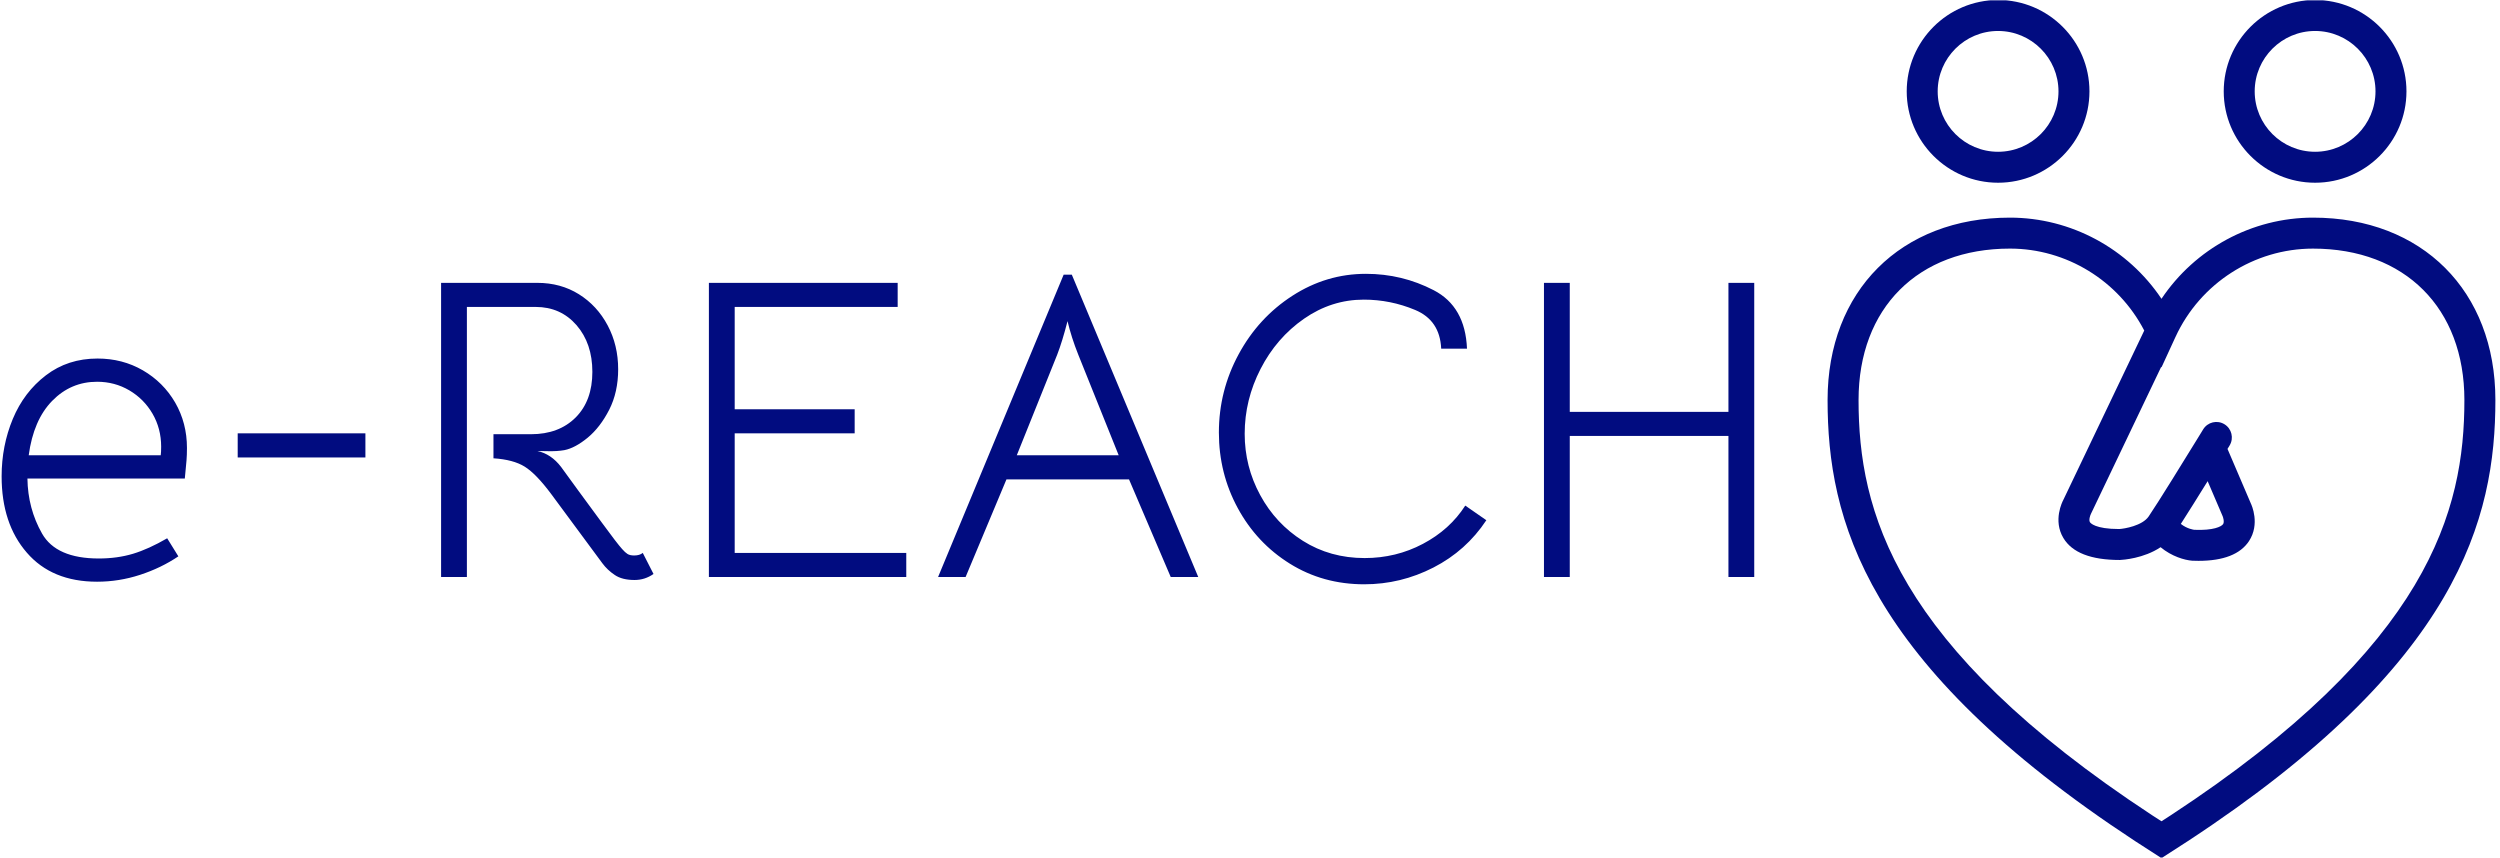 <svg xmlns="http://www.w3.org/2000/svg" version="1.1" xmlns:xlink="http://www.w3.org/1999/xlink" xmlns:svgjs="http://svgjs.dev/svgjs" width="1000" height="343" viewBox="0 0 1000 343"><g transform="matrix(1,0,0,1,-0.606,0.125)"><svg viewBox="0 0 396 136" data-background-color="#daeff4" preserveAspectRatio="xMidYMid meet" height="343" width="1000" xmlns="http://www.w3.org/2000/svg" xmlns:xlink="http://www.w3.org/1999/xlink"><g id="tight-bounds" transform="matrix(1,0,0,1,0.24,-0.05)"><svg viewBox="0 0 395.52 136.099" height="136.099" width="395.52"><g><svg viewBox="0 0 562.76 193.646" height="136.099" width="395.52"><g transform="matrix(1,0,0,1,0,61.793)"><svg viewBox="0 0 395.52 70.06" height="70.06" width="395.52"><g id="textblocktransform"><svg viewBox="0 0 395.52 70.06" height="70.06" width="395.52" id="textblock"><g><svg viewBox="0 0 395.52 70.06" height="70.06" width="395.52"><g transform="matrix(1,0,0,1,0,0)"><svg width="395.52" viewBox="2.15 -35.25 203.79 36.1" height="70.06" data-palette-color="#010c80"><path d="M5.15-11.45Q5.2-7.95 6.85-5.05 8.5-2.15 13.45-2.15L13.45-2.15Q15.6-2.15 17.43-2.7 19.25-3.25 21.4-4.5L21.4-4.5 22.7-2.4Q20.7-1.05 18.25-0.25 15.8 0.55 13.25 0.55L13.25 0.55Q8 0.55 5.08-2.83 2.15-6.2 2.15-11.7L2.15-11.7Q2.15-15.25 3.45-18.38 4.75-21.5 7.3-23.45 9.85-25.4 13.3-25.4L13.3-25.4Q16.2-25.4 18.57-24.03 20.95-22.65 22.33-20.28 23.7-17.9 23.7-15L23.7-15Q23.7-14.2 23.65-13.58 23.6-12.95 23.55-12.5L23.55-12.5 23.45-11.45 5.15-11.45ZM5.3-14.15L20.65-14.15Q20.7-14.5 20.7-15.15L20.7-15.15Q20.7-17.25 19.7-18.98 18.7-20.7 17-21.7 15.3-22.7 13.25-22.7L13.25-22.7Q10.2-22.7 8.03-20.48 5.85-18.25 5.3-14.15L5.3-14.15ZM29.6-13.9L29.6-16.7 44.45-16.7 44.45-13.9 29.6-13.9ZM76.7-2.8L77.95-0.35Q76.95 0.35 75.75 0.35L75.75 0.35Q74.3 0.35 73.45-0.23 72.59-0.8 72-1.6L72-1.6 66.05-9.65Q64.3-12 62.97-12.83 61.65-13.65 59.34-13.8L59.34-13.8 59.34-16.6 63.7-16.6Q66.95-16.6 68.9-18.55 70.84-20.5 70.84-23.85L70.84-23.85Q70.84-27.15 69-29.28 67.15-31.4 64.25-31.4L64.25-31.4 56.25-31.4 56.25 0 53.25 0 53.25-34.2 64.45-34.2Q67.15-34.2 69.27-32.88 71.4-31.55 72.62-29.25 73.84-26.95 73.84-24.15L73.84-24.15Q73.84-21.5 72.8-19.45 71.75-17.4 70.3-16.2 68.84-15 67.59-14.75L67.59-14.75Q66.75-14.6 65.62-14.63 64.5-14.65 64.45-14.65L64.45-14.65Q66.05-14.3 67.2-12.8L67.2-12.8 69.2-10.05Q70.09-8.85 71.92-6.35 73.75-3.85 74.3-3.25L74.3-3.25Q74.65-2.85 74.92-2.68 75.2-2.5 75.7-2.5L75.7-2.5Q76.34-2.5 76.7-2.8L76.7-2.8ZM84.39 0L84.39-34.2 106.34-34.2 106.34-31.4 87.39-31.4 87.39-19.5 101.34-19.5 101.34-16.7 87.39-16.7 87.39-2.8 107.34-2.8 107.34 0 84.39 0ZM111.04 0L125.64-35.15 126.59-35.15 141.29 0 138.09 0 133.24-11.35 118.99-11.35 114.24 0 111.04 0ZM132.04-14.15L127.34-25.85Q126.54-27.85 126.09-29.75L126.09-29.75Q125.49-27.4 124.89-25.85L124.89-25.85 120.19-14.15 132.04-14.15ZM160.59 0.85Q155.79 0.85 151.94-1.55 148.09-3.95 145.89-8 143.69-12.05 143.69-16.8L143.69-16.8Q143.69-21.65 145.99-25.9 148.29-30.15 152.24-32.7 156.19-35.25 160.79-35.25L160.79-35.25Q164.99-35.25 168.66-33.35 172.34-31.45 172.54-26.55L172.54-26.55 169.54-26.55Q169.39-29.85 166.51-31.05 163.64-32.25 160.54-32.25L160.54-32.25Q156.79-32.25 153.59-30.03 150.39-27.8 148.54-24.2 146.69-20.6 146.69-16.65L146.69-16.65Q146.69-12.85 148.49-9.53 150.29-6.2 153.46-4.2 156.64-2.2 160.64-2.2L160.64-2.2Q164.29-2.2 167.41-3.85 170.54-5.5 172.34-8.3L172.34-8.3 174.79-6.6Q172.44-3.05 168.64-1.1 164.84 0.85 160.59 0.85L160.59 0.85ZM181.49 0L181.49-34.2 184.49-34.2 184.49-19.2 202.94-19.2 202.94-34.2 205.94-34.2 205.94 0 202.94 0 202.94-16.4 184.49-16.4 184.49 0 181.49 0Z" opacity="1" transform="matrix(1,0,0,1,0,0)" fill="#010c80" class="wordmark-text-0" data-fill-palette-color="primary" id="text-0"></path></svg></g></svg></g></svg></g></svg></g><g transform="matrix(1,0,0,1,412.06,0)"><svg viewBox="0 0 150.7 193.646" height="193.646" width="150.7"><g><svg xmlns="http://www.w3.org/2000/svg" xmlns:xlink="http://www.w3.org/1999/xlink" version="1.1" x="0" y="0" viewBox="15.833 8.749 64.696 83.133" enable-background="new 0 0 100 100" xml:space="preserve" height="193.646" width="150.7" class="icon-icon-0" data-fill-palette-color="accent" id="icon-0"><path fill="none" stroke="#010C80" stroke-miterlimit="10" d="M48.182 75.097"></path><path d="M62.861 29.833c-5.929 0-11.434 3.014-14.68 7.863-3.246-4.85-8.751-7.863-14.68-7.863-10.567 0-17.668 7.101-17.668 17.668 0 11.467 3.539 25.511 29.798 42.736l2.55 1.645 2.56-1.651C76.99 73.012 80.529 58.968 80.529 47.501 80.529 36.934 73.429 29.833 62.861 29.833zM49.104 87.716l-0.923 0.596-0.914-0.589C22.212 71.286 18.834 58.167 18.834 47.501c0-8.91 5.758-14.668 14.668-14.668 5.47 0 10.499 3.099 13.009 7.939l-7.833 16.394c-0.107 0.2-1.019 2.005 0 3.706 0.844 1.411 2.662 2.127 5.47 2.127 0.002 0 0.006 0 0.008 0 0.287-0.013 2.304-0.142 3.938-1.238 1.084 0.896 2.319 1.251 3.068 1.309 0.209 0.009 0.411 0.013 0.609 0.013 2.411 0 4.054-0.643 4.889-1.914 1.088-1.657 0.252-3.498 0.182-3.639l-2.264-5.291c0.108-0.176 0.182-0.297 0.201-0.328 0.433-0.707 0.21-1.63-0.497-2.062-0.704-0.432-1.63-0.211-2.062 0.497-0.01 0.016-0.237 0.387-0.586 0.955 0 0.001-0.001 0.001-0.001 0.002-1.171 1.905-3.771 6.123-4.677 7.455-0.001 0.002-0.002 0.004-0.004 0.006-0.003 0.005-0.008 0.012-0.011 0.017-0.618 0.906-2.36 1.192-2.852 1.22-2.356 0-2.795-0.596-2.837-0.664-0.129-0.207 0.013-0.639 0.1-0.814l6.803-14.234 0.025 0.056 1.348-2.929 0.006-0.012c0-0.001 0-0.001 0.001-0.002l0.008-0.018c2.392-5.193 7.619-8.55 13.317-8.55 8.91 0 14.668 5.758 14.668 14.668C77.529 58.167 74.151 71.286 49.104 87.716zM52.653 55.364l1.459 3.408c0.023 0.048 0.186 0.528 0.04 0.75-0.159 0.241-0.94 0.635-2.792 0.554-0.036-0.004-0.69-0.082-1.305-0.571C50.768 58.397 51.759 56.81 52.653 55.364zM32.351 26.452c-4.88 0-8.851-3.971-8.851-8.852 0-4.88 3.971-8.851 8.851-8.851 4.881 0 8.852 3.971 8.852 8.851C41.202 22.481 37.231 26.452 32.351 26.452zM32.351 11.75c-3.226 0-5.851 2.625-5.851 5.851 0 3.227 2.625 5.852 5.851 5.852 3.227 0 5.852-2.625 5.852-5.852C38.202 14.375 35.577 11.75 32.351 11.75zM63.062 26.452c-4.88 0-8.851-3.971-8.851-8.852 0-4.88 3.971-8.851 8.851-8.851 4.881 0 8.852 3.971 8.852 8.851C71.914 22.481 67.943 26.452 63.062 26.452zM63.062 11.75c-3.226 0-5.851 2.625-5.851 5.851 0 3.227 2.625 5.852 5.851 5.852 3.227 0 5.852-2.625 5.852-5.852C68.914 14.375 66.289 11.75 63.062 11.75z" fill="#010c80" data-fill-palette-color="accent"></path></svg></g></svg></g></svg></g><defs></defs></svg><rect width="395.52" height="136.099" fill="none" stroke="none" visibility="hidden"></rect></g></svg></g></svg>